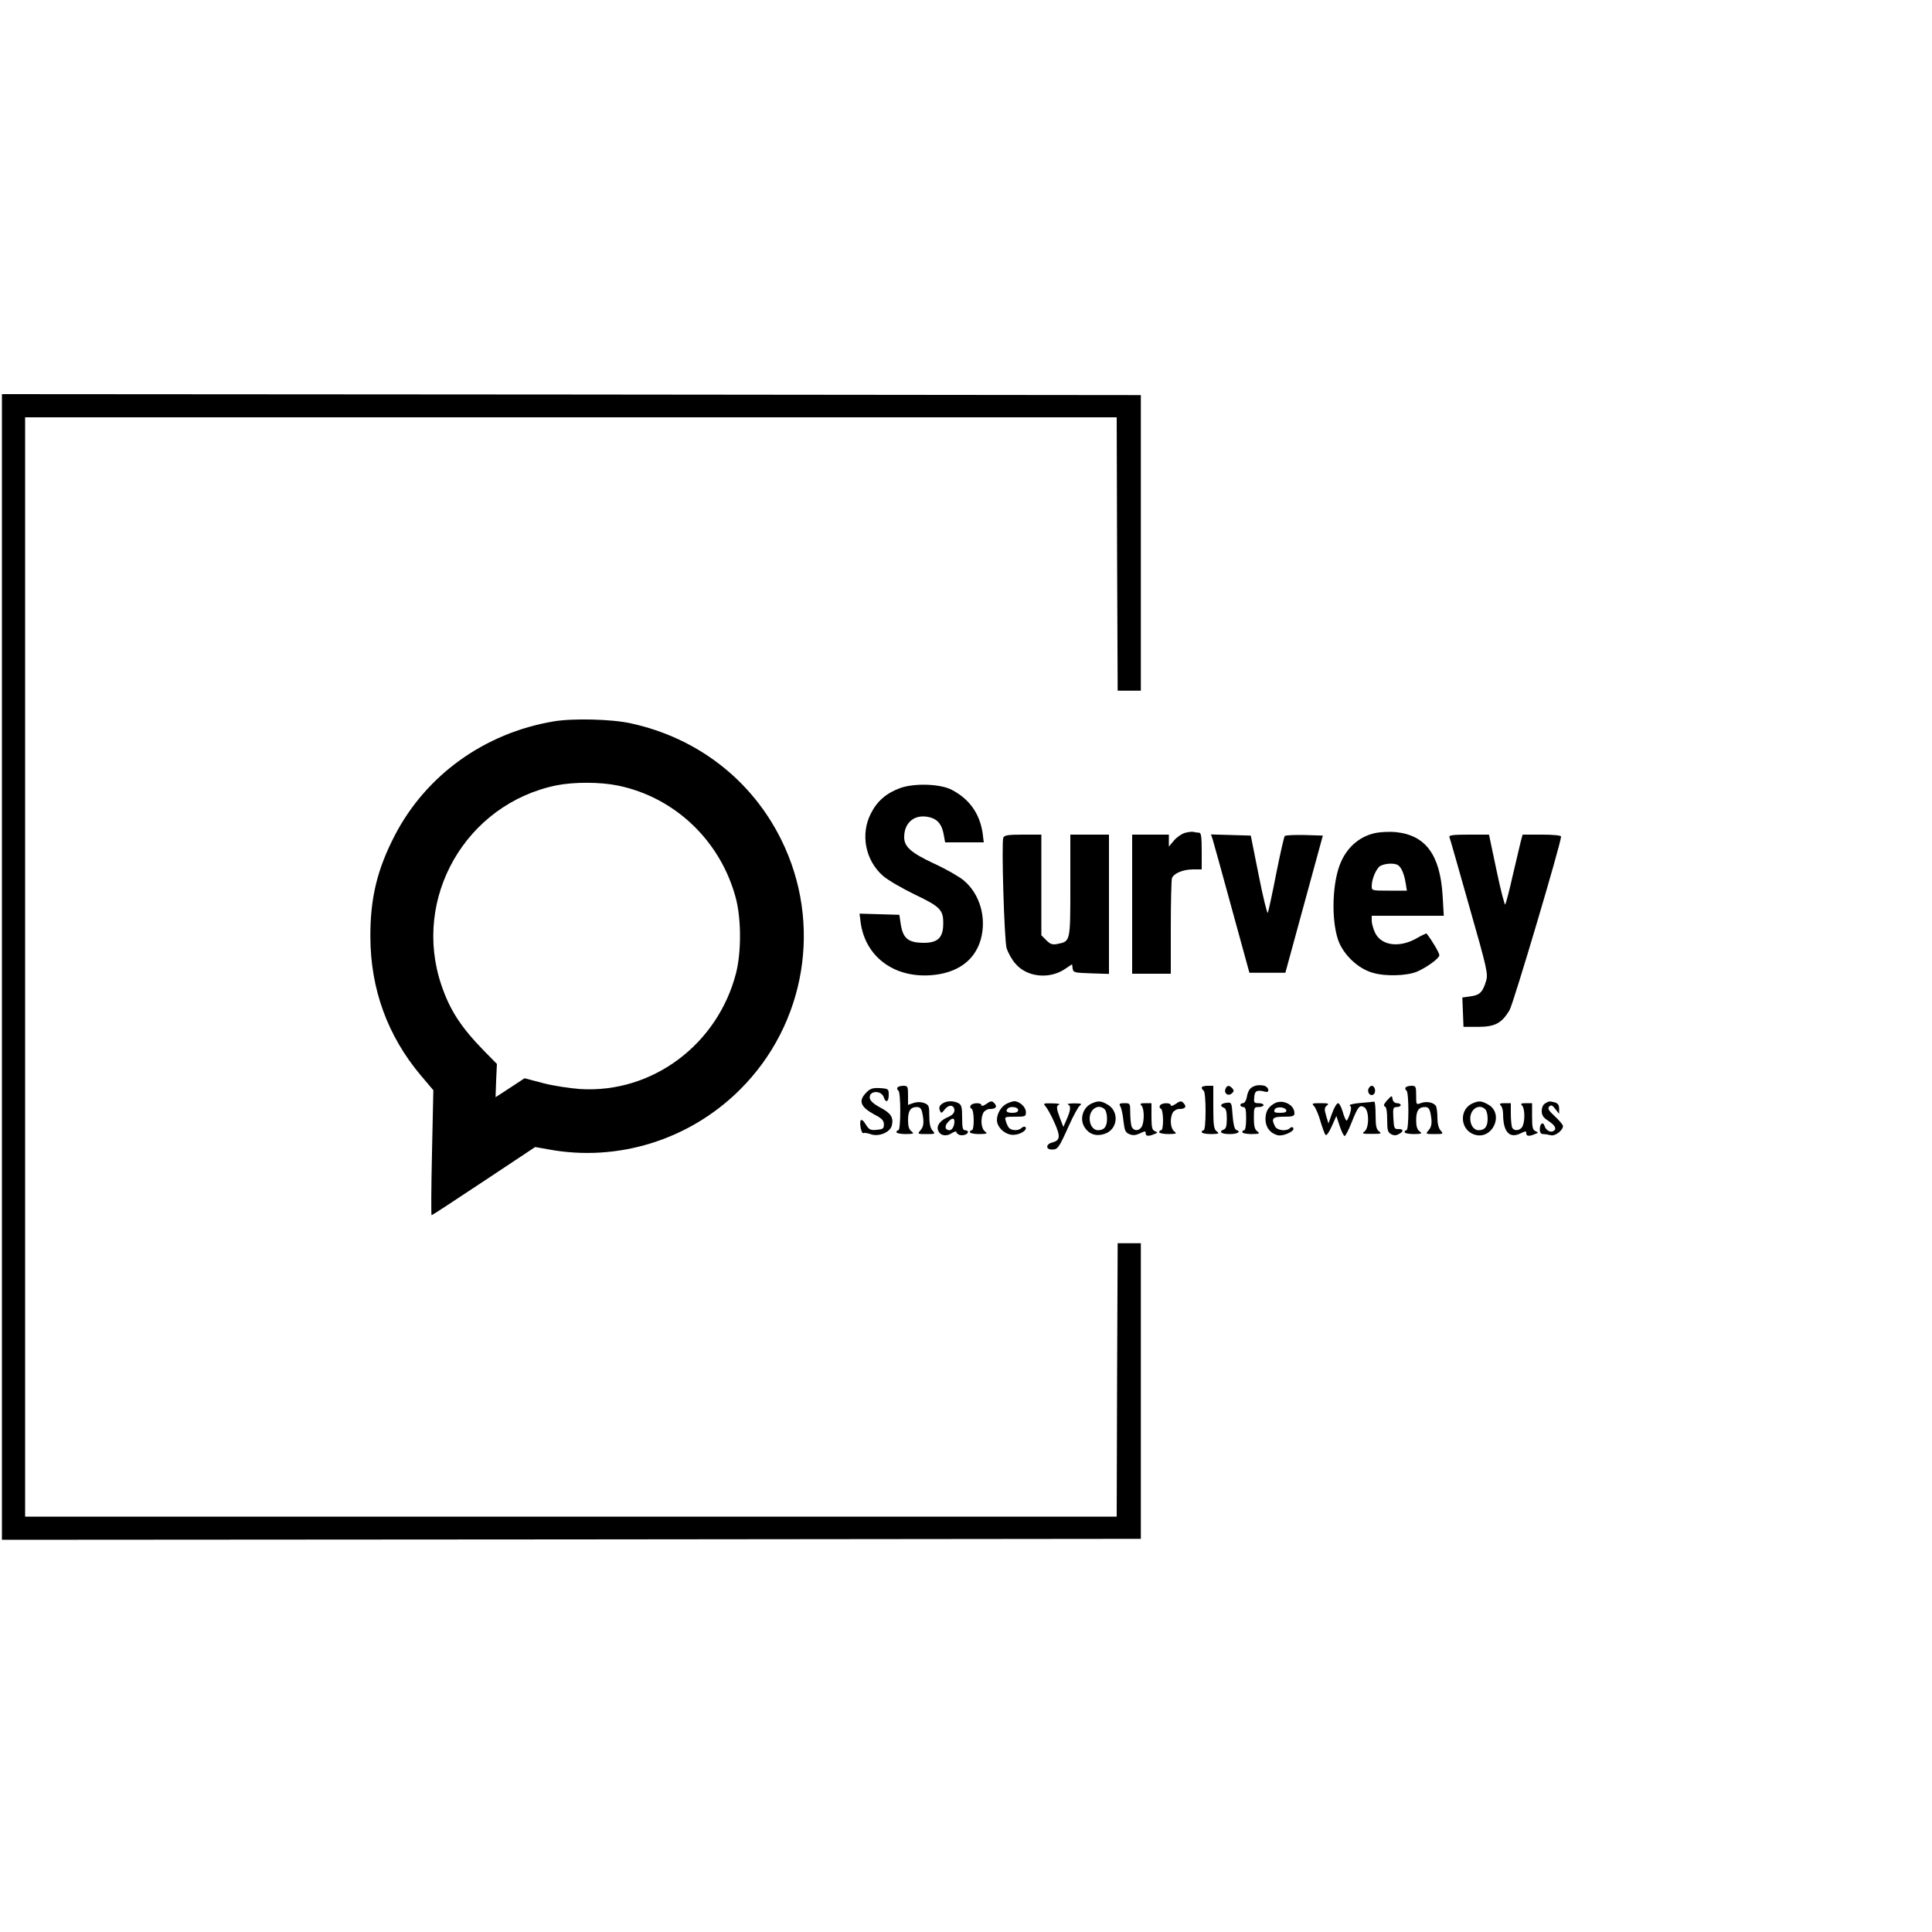 <?xml version="1.0" standalone="no"?>
<!DOCTYPE svg PUBLIC "-//W3C//DTD SVG 20010904//EN"
 "http://www.w3.org/TR/2001/REC-SVG-20010904/DTD/svg10.dtd">
<svg version="1.0" xmlns="http://www.w3.org/2000/svg"
 width="1000pt" height="1000pt" viewBox="0 0 1000 1000"
 preserveAspectRatio="xMidYMid meet">
<g transform="translate(0,1000) scale(0.1,-0.1)"
fill="#000000" stroke="none">
<path d="M10 4995 l0 -2965 2948 2 2947 3 0 765 0 765 -60 0 -60 0 -3 -707 -2
-708 -2825 0 -2825 0 0 2845 0 2845 2825 0 2825 0 2 -707 3 -708 60 0 60 0 0
765 0 765 -2947 3 -2948 2 0 -2965z"/>
<path d="M2865 6266 c-356 -60 -659 -277 -821 -589 -92 -177 -128 -327 -127
-527 1 -270 89 -511 260 -715 l66 -78 -7 -324 c-4 -177 -5 -323 -2 -323 3 0
125 80 271 177 l265 176 68 -12 c359 -67 731 49 992 309 342 340 428 861 214
1293 -153 310 -434 528 -779 603 -97 22 -301 27 -400 10z m333 -332 c298 -61
535 -290 612 -588 27 -108 27 -274 0 -382 -95 -370 -433 -623 -805 -601 -56 4
-142 17 -195 31 l-95 25 -50 -33 c-27 -18 -61 -40 -75 -49 l-25 -16 3 86 4 86
-65 66 c-122 125 -178 212 -222 341 -154 452 127 939 595 1035 90 18 226 18
318 -1z"/>
<path d="M4662 5922 c-73 -26 -122 -68 -154 -132 -56 -108 -29 -244 63 -324
24 -21 98 -64 164 -96 134 -64 149 -80 147 -156 -1 -67 -29 -94 -99 -94 -84 0
-111 23 -122 105 l-6 40 -103 3 -103 3 6 -48 c25 -174 170 -283 359 -271 138
9 230 74 262 184 32 113 -4 238 -89 308 -23 19 -91 58 -150 85 -122 57 -157
88 -157 138 0 79 58 123 135 102 40 -11 61 -38 70 -91 l7 -38 100 0 100 0 -6
48 c-15 101 -69 177 -160 224 -59 31 -191 35 -264 10z"/>
<path d="M6133 5689 c-17 -5 -43 -23 -57 -40 l-26 -31 0 31 0 31 -95 0 -95 0
0 -360 0 -360 100 0 100 0 0 239 c0 132 3 247 6 256 10 25 58 45 109 45 l45 0
0 95 c0 75 -3 95 -14 95 -8 0 -20 2 -28 4 -7 2 -27 0 -45 -5z"/>
<path d="M7128 5690 c-83 -14 -151 -69 -187 -151 -45 -100 -52 -295 -15 -404
26 -75 103 -149 179 -170 66 -20 178 -16 230 6 52 23 115 69 115 85 0 12 -37
75 -66 112 -1 2 -22 -8 -47 -22 -91 -54 -188 -42 -220 27 -9 19 -17 47 -17 61
l0 26 187 0 186 0 -6 104 c-13 212 -88 313 -242 329 -27 3 -71 1 -97 -3z m108
-168 c17 -11 31 -43 39 -89 l7 -43 -91 0 c-90 0 -91 0 -91 24 0 31 17 76 37
98 16 18 78 24 99 10z"/>
<path d="M5193 5664 c-10 -27 5 -527 17 -571 7 -23 27 -60 46 -81 58 -69 173
-82 254 -29 l39 26 3 -22 c3 -21 9 -22 96 -25 l92 -3 0 361 0 360 -100 0 -100
0 0 -263 c0 -293 1 -289 -67 -303 -26 -5 -37 -1 -57 19 l-26 26 0 261 0 260
-95 0 c-77 0 -97 -3 -102 -16z"/>
<path d="M6276 5658 c4 -13 49 -174 99 -358 l92 -335 93 0 93 0 97 355 97 355
-95 3 c-52 1 -98 -1 -102 -5 -4 -4 -24 -93 -45 -198 -20 -104 -40 -194 -43
-200 -3 -5 -25 82 -47 195 l-41 205 -103 3 -103 3 8 -23z"/>
<path d="M7502 5668 c3 -7 49 -169 103 -360 92 -322 98 -349 87 -385 -17 -58
-33 -74 -80 -80 l-43 -6 3 -76 3 -76 75 0 c88 0 124 19 164 88 20 35 266 863
266 897 0 6 -38 10 -100 10 l-99 0 -10 -37 c-5 -21 -24 -101 -42 -178 -17 -77
-35 -143 -38 -147 -3 -4 -24 76 -45 177 l-39 185 -105 0 c-79 0 -103 -3 -100
-12z"/>
<path d="M6505 4382 c-31 -7 -44 -21 -51 -58 -3 -19 -12 -34 -20 -34 -8 0 -14
-4 -14 -10 0 -5 7 -10 15 -10 12 0 15 -13 15 -60 0 -33 -4 -60 -10 -60 -5 0
-10 -4 -10 -10 0 -5 21 -10 48 -10 41 1 45 2 30 14 -14 10 -18 28 -18 70 0 53
1 56 25 56 14 0 25 5 25 10 0 6 -12 10 -26 10 -23 0 -25 3 -22 33 3 32 14 37
58 26 23 -6 18 23 -5 31 -11 3 -29 4 -40 2z"/>
<path d="M4645 4371 c-3 -5 -1 -12 5 -16 13 -8 13 -205 0 -205 -5 0 -10 -4
-10 -10 0 -5 21 -10 48 -10 41 1 45 2 30 14 -13 9 -18 27 -18 58 0 49 13 68
46 68 16 0 23 -8 28 -31 10 -50 7 -71 -11 -91 -15 -17 -14 -18 32 -18 46 0 47
1 32 18 -12 13 -17 37 -17 76 0 52 -2 57 -27 67 -17 6 -36 6 -55 0 l-28 -10 0
50 c0 45 -2 49 -24 49 -14 0 -27 -4 -31 -9z"/>
<path d="M6220 4371 c0 -6 5 -13 10 -16 6 -3 10 -50 10 -106 0 -59 -4 -99 -10
-99 -5 0 -10 -4 -10 -10 0 -5 21 -10 48 -10 41 1 45 2 30 14 -15 11 -18 30
-18 125 l0 111 -30 0 c-16 0 -30 -4 -30 -9z"/>
<path d="M6343 4364 c-9 -23 13 -40 32 -24 12 10 13 16 4 26 -15 18 -28 18
-36 -2z"/>
<path d="M7083 4364 c-8 -21 13 -42 28 -27 13 13 5 43 -11 43 -6 0 -13 -7 -17
-16z"/>
<path d="M7275 4371 c-3 -5 -1 -12 5 -16 13 -8 13 -205 0 -205 -5 0 -10 -4
-10 -10 0 -5 21 -10 48 -10 41 1 45 2 30 14 -13 9 -18 27 -18 58 0 49 13 68
46 68 16 0 23 -8 28 -31 10 -50 7 -71 -11 -91 -15 -17 -14 -18 32 -18 46 0 47
1 32 18 -11 12 -17 36 -17 68 0 27 -4 54 -8 60 -12 18 -48 25 -76 15 -26 -10
-26 -10 -26 39 0 46 -2 50 -24 50 -14 0 -27 -4 -31 -9z"/>
<path d="M4485 4346 c-44 -44 -32 -75 41 -115 39 -20 49 -31 49 -51 0 -22 -5
-25 -37 -28 -33 -3 -40 1 -57 28 -11 19 -21 27 -26 21 -8 -15 4 -73 15 -66 4
3 21 0 38 -6 41 -14 99 10 108 45 10 41 -4 64 -59 93 -34 18 -53 35 -55 49 -6
40 61 43 73 3 10 -30 25 -22 25 14 0 31 -2 32 -45 35 -37 2 -50 -2 -70 -22z"/>
<path d="M7180 4305 c-17 -19 -21 -29 -12 -32 8 -3 12 -26 12 -68 0 -54 3 -66
20 -75 14 -8 26 -8 40 0 27 14 25 27 -2 26 -21 -1 -23 4 -26 57 -3 52 -1 57
18 57 11 0 20 5 20 10 0 6 -9 10 -19 10 -12 0 -21 8 -23 21 -3 20 -4 20 -28
-6z"/>
<path d="M4875 4286 c-12 -9 -16 -19 -11 -32 7 -18 9 -18 27 5 21 26 49 22 49
-7 0 -12 -11 -24 -29 -32 -42 -17 -64 -44 -56 -69 9 -28 41 -36 70 -17 14 9
25 12 25 7 0 -5 7 -11 15 -15 18 -6 45 2 45 15 0 5 -7 9 -15 9 -12 0 -15 14
-15 65 0 53 -3 66 -19 75 -27 14 -64 13 -86 -4z m65 -90 c0 -25 -12 -46 -25
-46 -23 0 -28 20 -9 41 20 23 34 25 34 5z"/>
<path d="M5102 4284 c-12 -8 -22 -10 -22 -5 0 15 -47 14 -56 -1 -4 -6 -2 -14
4 -16 15 -5 16 -112 2 -112 -5 0 -10 -4 -10 -10 0 -5 21 -10 48 -10 41 1 45 2
30 14 -20 15 -24 66 -8 97 6 10 21 19 34 19 29 0 39 10 25 27 -14 17 -20 16
-47 -3z"/>
<path d="M5210 4287 c-28 -14 -50 -51 -50 -84 0 -38 42 -77 84 -77 36 0 77 26
63 41 -4 3 -13 1 -19 -5 -16 -16 -53 -15 -66 1 -5 6 -13 22 -16 35 -7 21 -5
22 48 22 53 0 56 1 56 24 0 26 -33 56 -60 56 -8 0 -26 -6 -40 -13z m60 -32 c0
-10 -10 -15 -30 -15 -29 0 -38 9 -23 23 13 13 53 7 53 -8z"/>
<path d="M5654 4290 c-50 -20 -69 -85 -38 -128 23 -34 60 -45 101 -31 71 23
78 120 12 154 -31 17 -44 18 -75 5z m64 -32 c7 -7 12 -28 12 -48 0 -41 -14
-60 -47 -60 -24 0 -43 26 -43 60 0 51 47 79 78 48z"/>
<path d="M6082 4284 c-12 -8 -22 -10 -22 -5 0 15 -47 14 -56 -1 -4 -6 -2 -14
4 -16 15 -5 16 -112 2 -112 -5 0 -10 -4 -10 -10 0 -5 21 -10 48 -10 41 1 45 2
30 14 -20 15 -24 66 -8 97 6 10 21 19 34 19 29 0 39 10 25 27 -14 17 -20 16
-47 -3z"/>
<path d="M6348 4292 c-30 -4 -37 -16 -13 -26 11 -4 15 -20 15 -56 0 -36 -4
-52 -15 -56 -30 -12 -14 -24 30 -24 42 0 61 13 33 22 -8 3 -15 31 -18 74 -5
68 -5 69 -32 66z"/>
<path d="M6595 4288 c-32 -19 -44 -41 -45 -80 0 -42 24 -74 64 -84 28 -7 90
22 80 37 -4 7 -10 7 -17 0 -18 -18 -65 -13 -77 8 -22 42 -14 51 45 51 46 0 55
3 55 18 0 45 -63 75 -105 50z m63 -35 c2 -9 -8 -13 -32 -13 -28 0 -34 3 -29
16 7 18 54 16 61 -3z"/>
<path d="M7040 4291 c-36 -3 -60 -9 -53 -14 8 -5 8 -16 0 -42 -6 -19 -14 -35
-17 -35 -4 0 -13 20 -20 45 -7 25 -18 45 -24 45 -7 0 -21 -24 -31 -52 l-19
-53 -12 40 c-10 34 -9 42 4 53 13 10 8 12 -33 12 -45 0 -47 -1 -32 -17 8 -10
23 -45 32 -78 10 -33 21 -64 26 -69 5 -6 18 13 32 44 l24 54 17 -52 c10 -29
21 -52 26 -52 4 0 20 30 35 68 34 85 42 95 66 81 26 -14 27 -106 2 -125 -16
-12 -11 -13 37 -13 48 0 53 1 38 13 -14 10 -18 28 -18 85 0 39 -3 70 -7 69 -5
-1 -37 -4 -73 -7z"/>
<path d="M7624 4290 c-71 -29 -69 -133 3 -161 97 -37 164 109 72 156 -31 17
-44 18 -75 5z m64 -32 c7 -7 12 -28 12 -48 0 -41 -14 -60 -47 -60 -24 0 -43
26 -43 60 0 51 47 79 78 48z"/>
<path d="M7998 4289 c-11 -6 -18 -22 -18 -39 0 -23 8 -35 35 -52 34 -23 44
-41 26 -52 -15 -10 -40 4 -46 25 -8 26 -25 14 -25 -17 0 -16 6 -24 18 -24 9 0
27 -3 39 -6 22 -6 63 25 63 48 0 6 -19 28 -42 50 -33 30 -39 41 -29 51 10 9
16 7 31 -13 l20 -25 0 26 c0 19 -6 28 -22 33 -29 7 -30 7 -50 -5z"/>
<path d="M5413 4272 c8 -9 29 -47 45 -83 32 -72 30 -92 -13 -103 -32 -8 -33
-36 -1 -36 31 0 36 7 87 120 23 52 49 100 58 107 13 10 8 12 -29 12 -25 0 -39
-3 -32 -6 16 -6 14 -30 -7 -77 l-17 -39 -17 44 c-20 53 -21 66 -4 72 6 3 -10
6 -37 6 -46 1 -48 0 -33 -17z"/>
<path d="M5799 4273 c6 -10 13 -44 16 -76 6 -50 10 -59 32 -68 18 -7 33 -5 54
5 25 12 29 13 29 0 0 -15 14 -17 45 -4 18 7 19 8 3 15 -15 6 -18 20 -18 76 l0
69 -32 0 c-25 0 -29 -3 -20 -12 15 -15 16 -82 2 -109 -15 -26 -46 -24 -54 4
-3 12 -6 43 -6 70 0 46 -1 47 -30 47 -26 0 -29 -3 -21 -17z"/>
<path d="M7768 4278 c7 -7 12 -26 12 -44 0 -93 33 -129 91 -100 25 12 29 13
29 0 0 -15 14 -17 45 -4 18 7 19 8 3 15 -15 6 -18 20 -18 76 l0 69 -32 0 c-25
0 -29 -3 -20 -12 15 -15 16 -82 2 -109 -13 -23 -46 -25 -54 -3 -3 9 -6 40 -6
70 l0 54 -32 0 c-25 0 -29 -3 -20 -12z"/>
</g>
</svg>
